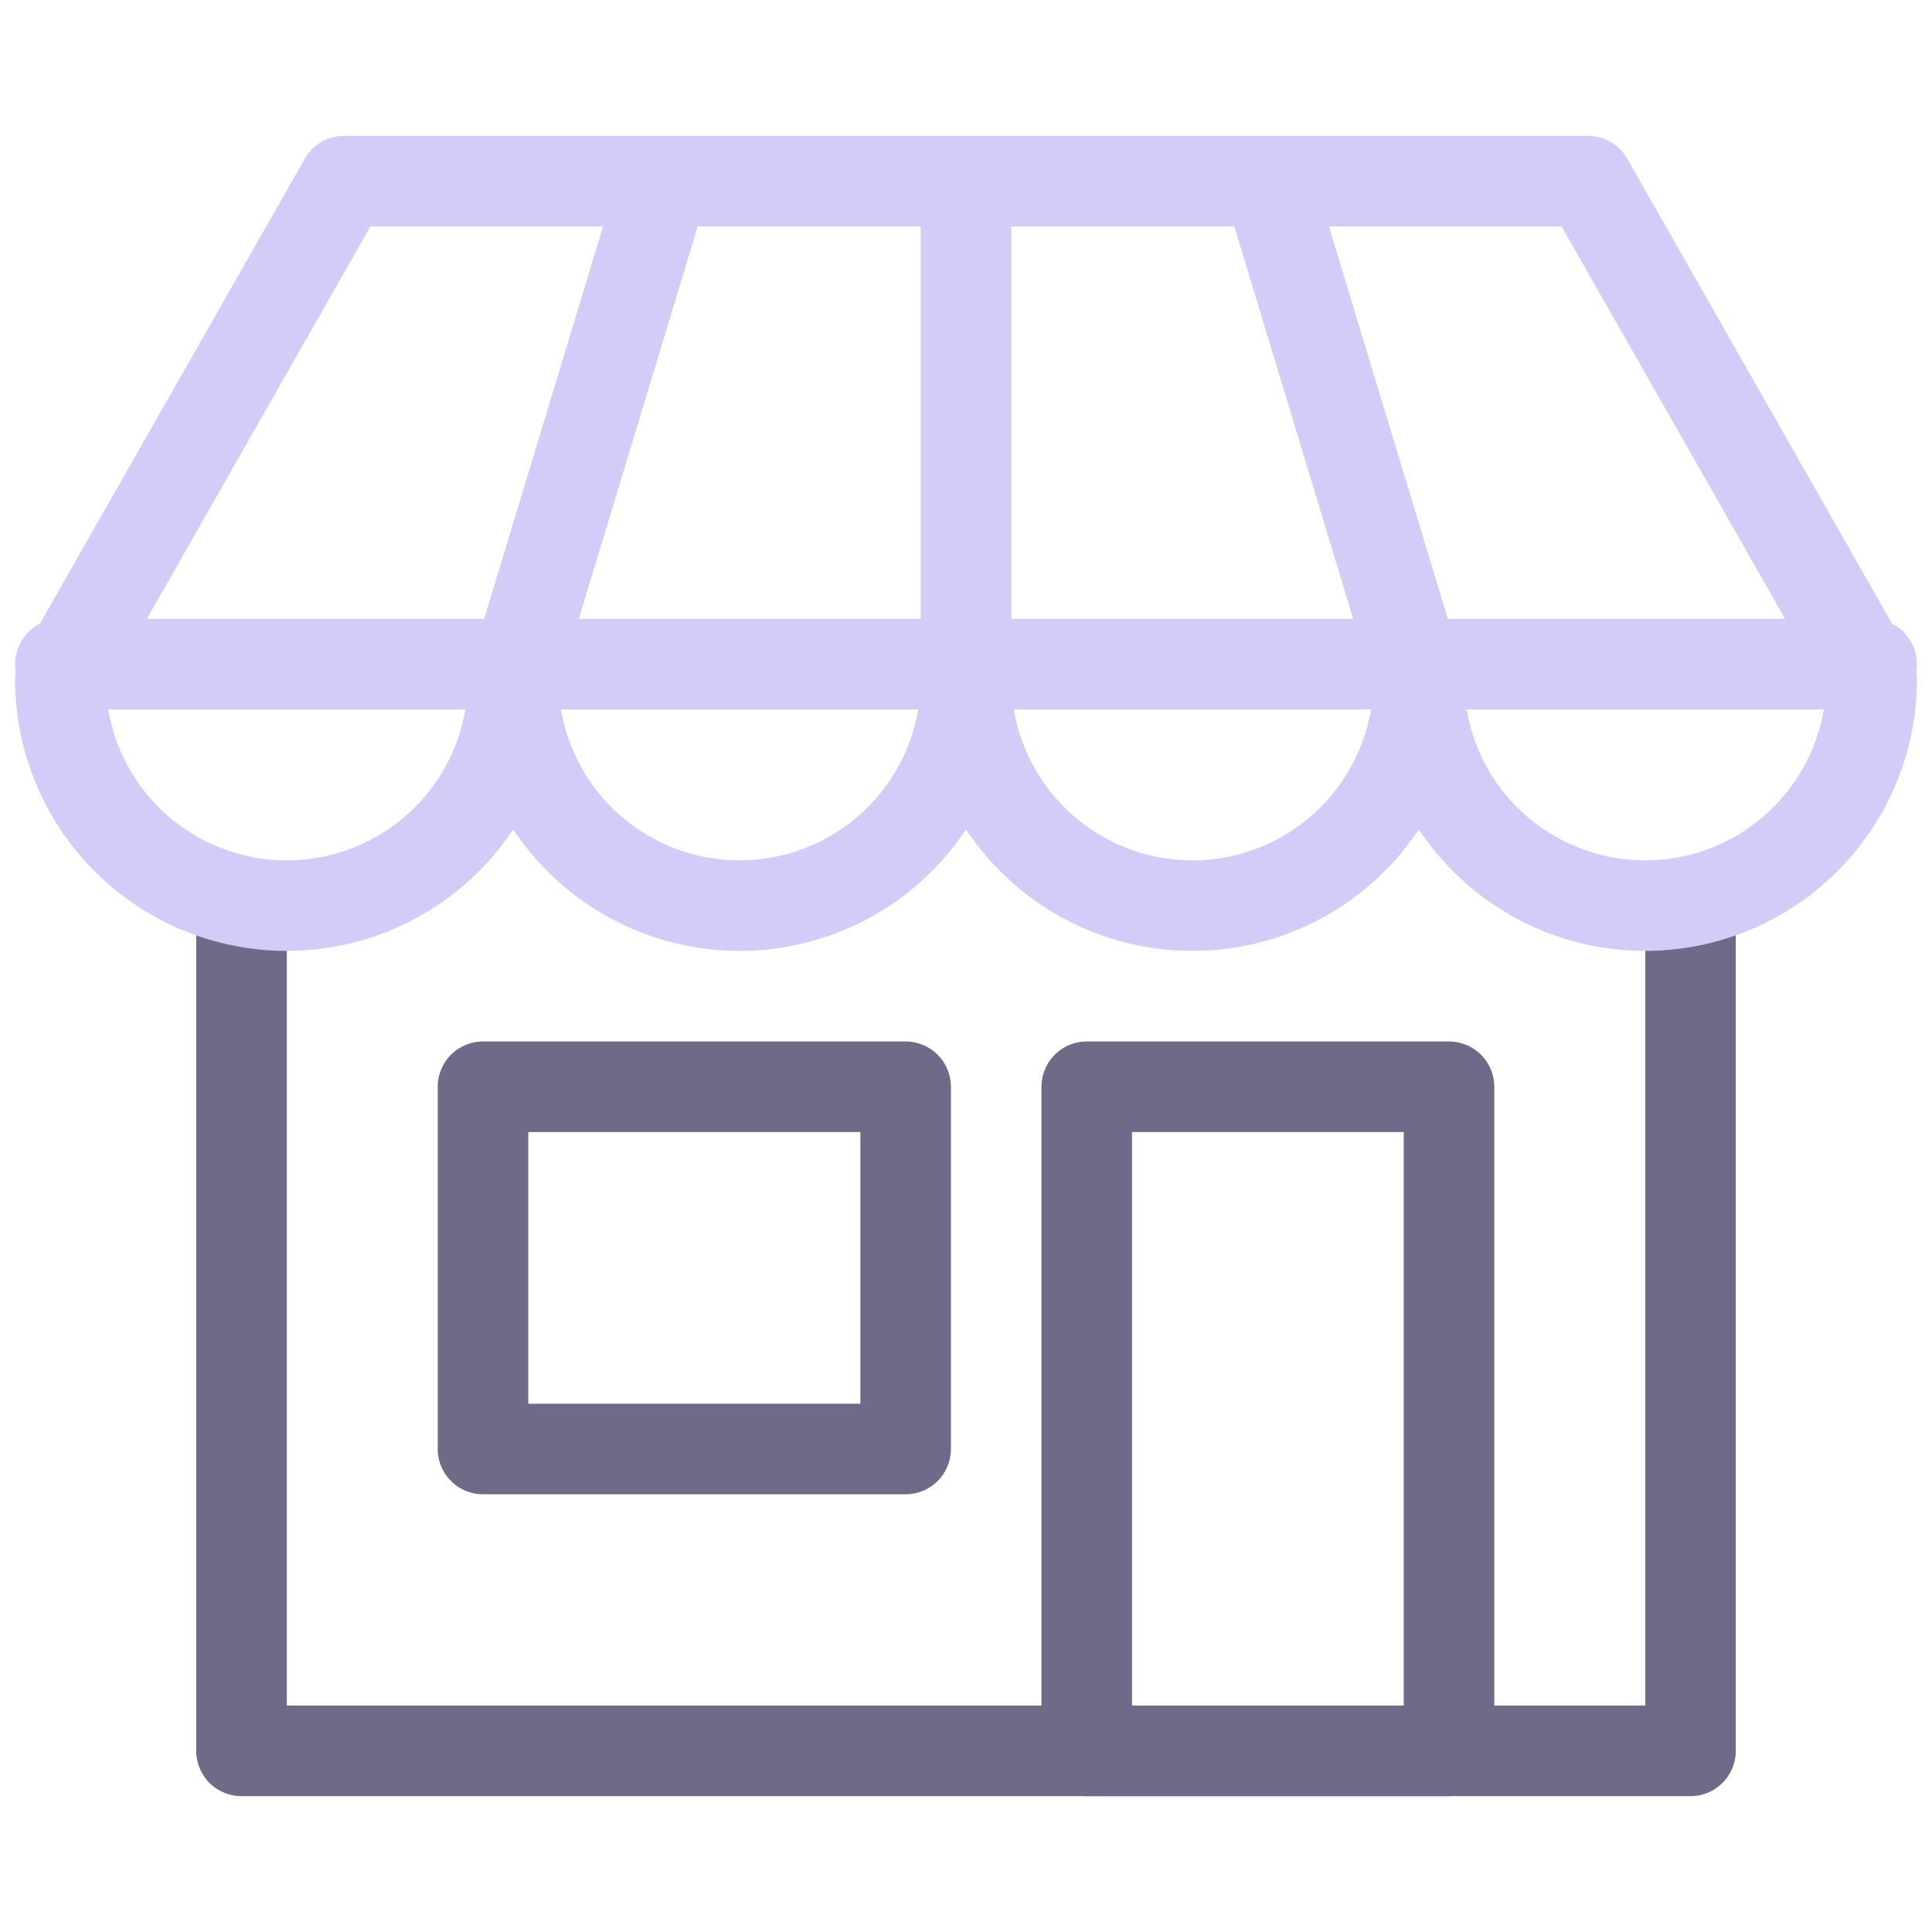 <svg xmlns="http://www.w3.org/2000/svg" viewBox="0 0 64 64" aria-labelledby="title"
aria-describedby="desc" role="img" xmlns:xlink="http://www.w3.org/1999/xlink">
  <title>Store</title>
  <desc>A line styled icon from Orion Icon Library.</desc>
  <path data-name="layer2"
  fill="none" stroke="#6f6a87" stroke-miterlimit="10" stroke-width="3" d="M36 36h12v22H36z"
  stroke-linejoin="round" stroke-linecap="round"></path>
  <path data-name="layer2" fill="none" stroke="#6f6a87" stroke-miterlimit="10"
  stroke-width="3" d="M56 30v28H8V30" stroke-linejoin="round" stroke-linecap="round"></path>
  <path data-name="layer2" fill="none" stroke="#6f6a87" stroke-miterlimit="10"
  stroke-width="3" d="M16 36h14v12H16z" stroke-linejoin="round" stroke-linecap="round"></path>
  <path data-name="layer1" d="M52.6 6H11.4L2 22.5a7.5 7.5 0 0 0 15 0 7.5 7.5 0 0 0 15 0 7.5 7.5 0 0 0 15 0 7.5 7.5 0 0 0 15 0zM2 22h60M32 6v16.5m-15 0L22 6m25 16.5L42 6"
  fill="none" stroke="#d2ccf8" stroke-miterlimit="10" stroke-width="3" stroke-linejoin="round"
  stroke-linecap="round"></path>
</svg>